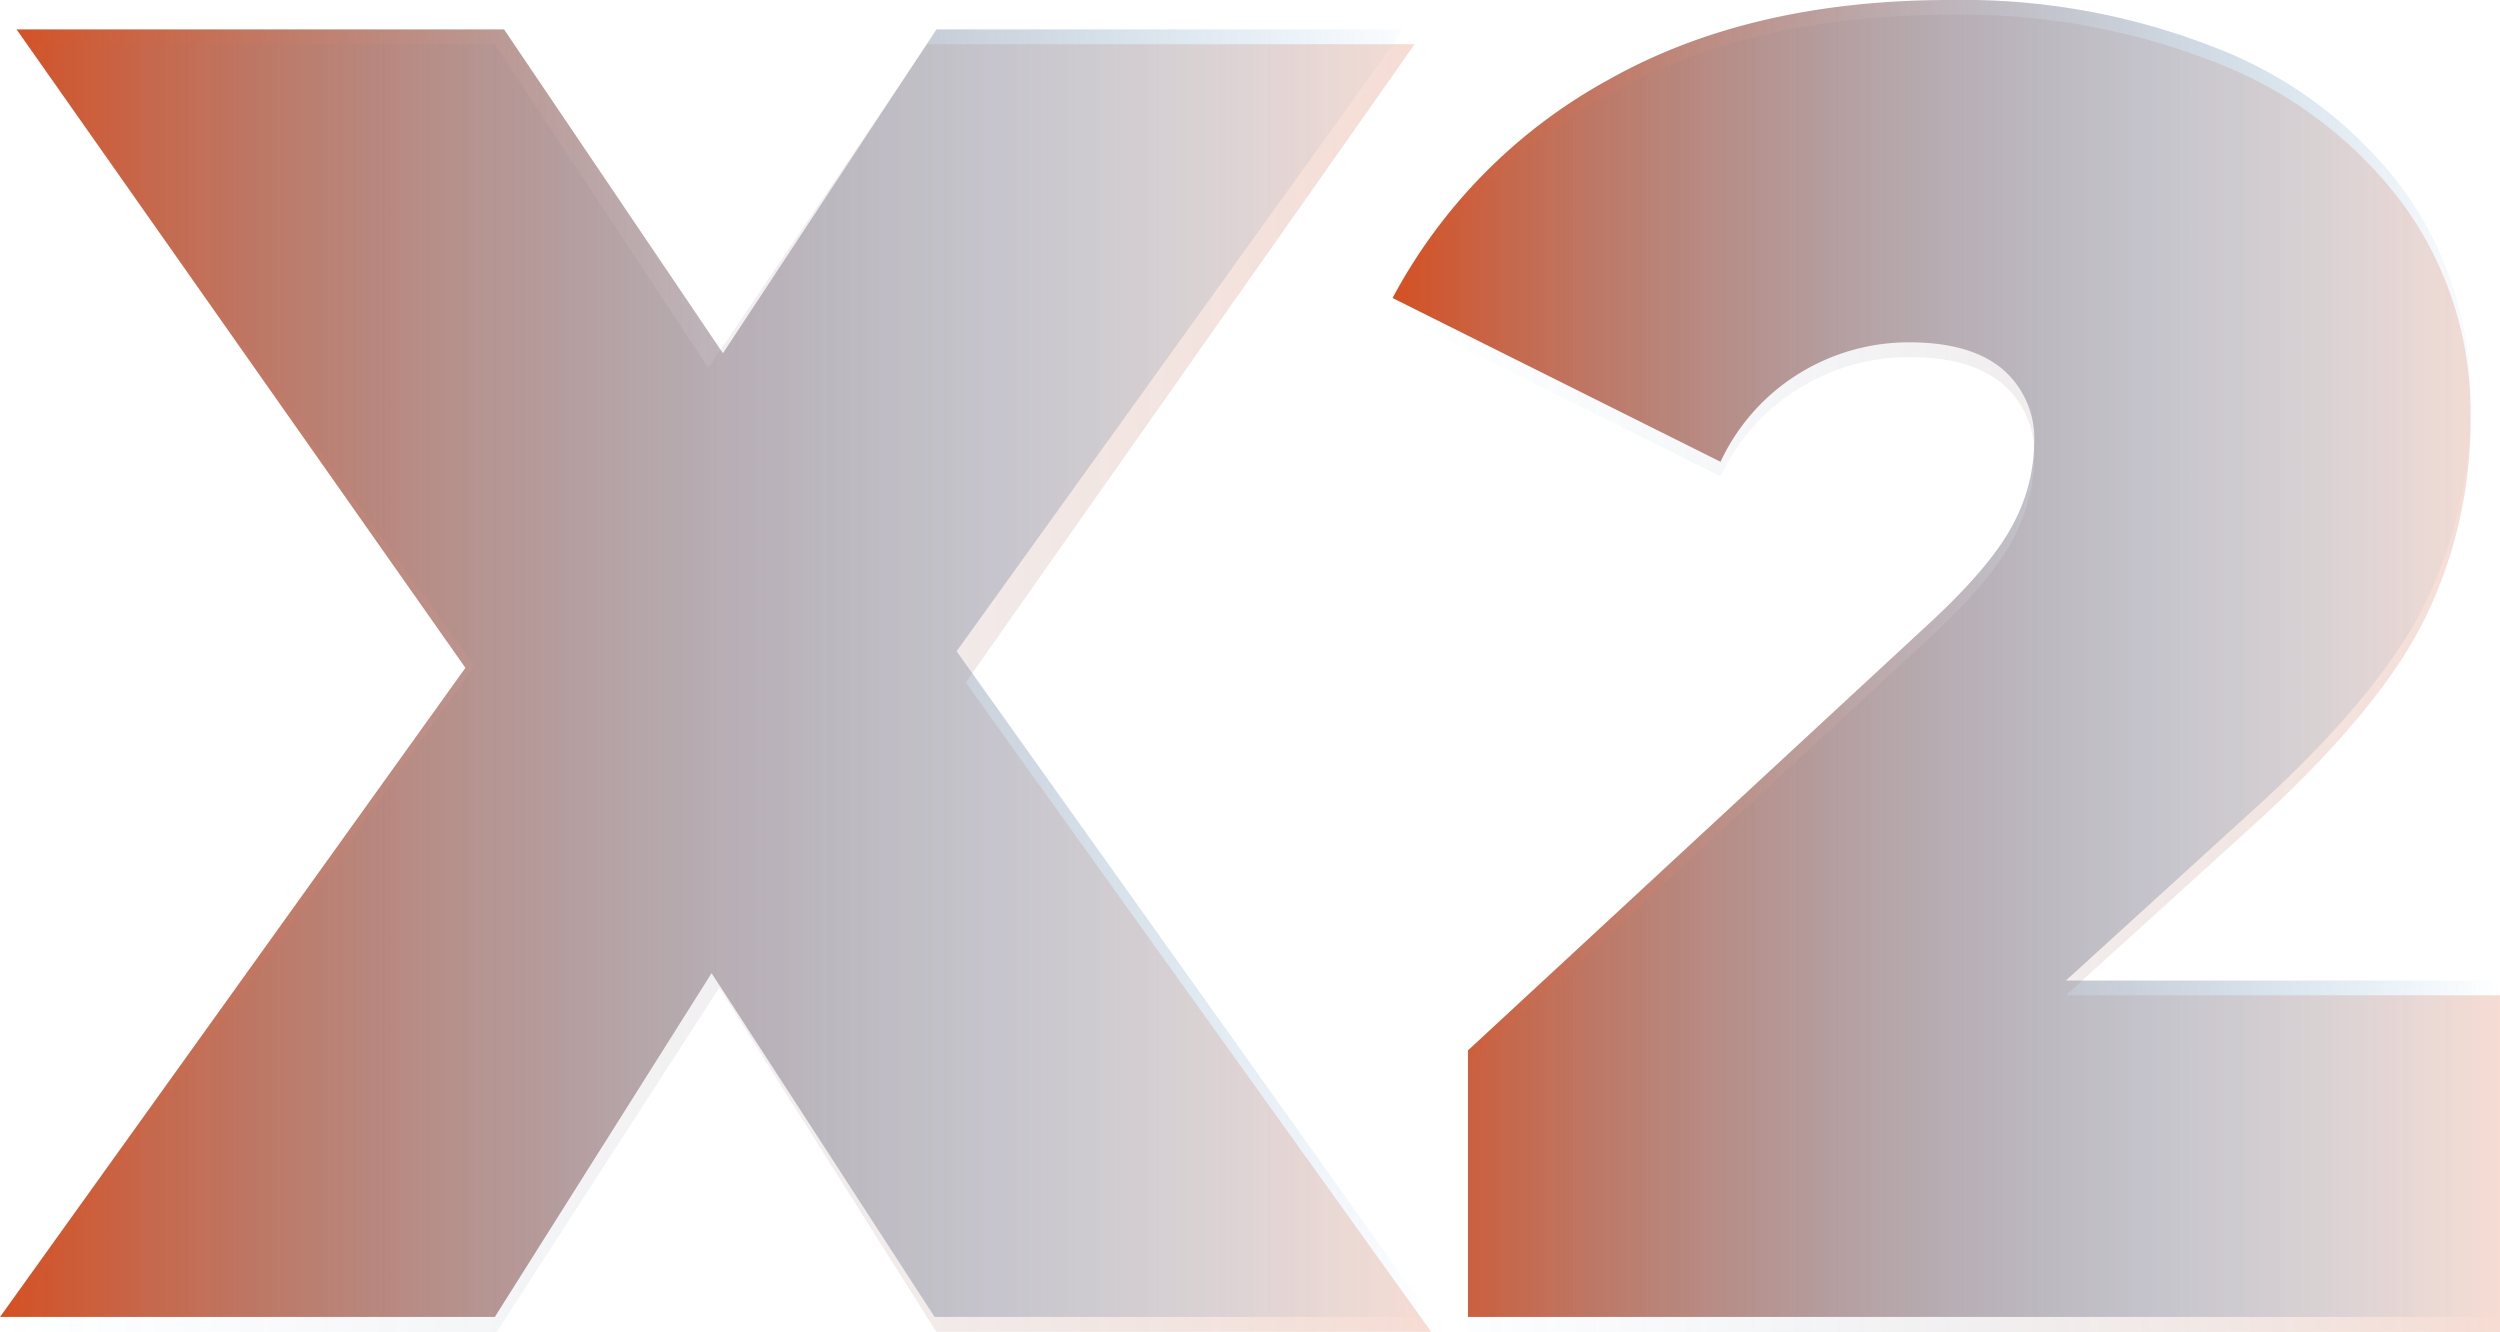 <svg xmlns="http://www.w3.org/2000/svg" xmlns:xlink="http://www.w3.org/1999/xlink" viewBox="0 0 235.39 125.41"><defs><style>.cls-1{fill:url(#New_Gradient_Swatch_copy_2);}.cls-2{fill:url(#New_Gradient_Swatch_copy_2-2);}.cls-3,.cls-4{opacity:0.2;}.cls-3{fill:url(#New_Gradient_Swatch_copy_2-3);}.cls-4{fill:url(#linear-gradient);}</style><linearGradient id="New_Gradient_Swatch_copy_2" y1="63.4" x2="134.76" y2="63.4" gradientUnits="userSpaceOnUse"><stop offset="0" stop-color="#d55023"/><stop offset="1" stop-color="#2484c6" stop-opacity="0"/></linearGradient><linearGradient id="New_Gradient_Swatch_copy_2-2" x1="131.12" y1="62.01" x2="235.39" y2="62.01" xlink:href="#New_Gradient_Swatch_copy_2"/><linearGradient id="New_Gradient_Swatch_copy_2-3" x1="1020.86" y1="64.78" x2="1155.61" y2="64.78" gradientTransform="matrix(-1, 0, 0, 1, 1155.61, 0)" xlink:href="#New_Gradient_Swatch_copy_2"/><linearGradient id="linear-gradient" x1="131.12" y1="63.4" x2="235.39" y2="63.4" gradientUnits="userSpaceOnUse"><stop offset="0" stop-color="#2484c6" stop-opacity="0"/><stop offset="1" stop-color="#d55023"/></linearGradient></defs><title>x2</title><g id="Layer_2" data-name="Layer 2"><g id="Layer_1-2" data-name="Layer 1"><path class="cls-1" d="M88,124,67,91.63,46.59,124H0L43.82,62.88,1.56,2.77h45.9L68.07,33.26,88.17,2.77h44L90.07,61.32,134.76,124Z"/><path class="cls-2" d="M235.39,92.32V124H138.22V98.9L182,58.37c3.82-3.57,6.35-6.64,7.63-9.18a16.57,16.57,0,0,0,1.9-7.45,8.6,8.6,0,0,0-3-7q-3-2.5-8.75-2.51a19.7,19.7,0,0,0-10.39,2.94A19.38,19.38,0,0,0,162,43.48L131.12,28.06A50.54,50.54,0,0,1,151.39,7.54Q164.73,0,183.6,0a65,65,0,0,1,25.47,4.68A39.83,39.83,0,0,1,226.39,18a33.29,33.29,0,0,1,6.23,19.92,42.49,42.49,0,0,1-4.24,18.8q-4.24,8.75-16.54,19.83L194.52,92.32Z"/><path class="cls-3" d="M46.77,125.41,67.72,93l20.44,32.4h46.6L90.93,64.26,133.2,4.16H87.3L66.69,34.64,46.59,4.16H2.6L44.69,62.7,0,125.41Z"/><path class="cls-4" d="M235.39,93.71v31.7H138.22V100.29L182,59.76c3.82-3.58,6.35-6.64,7.63-9.18a16.57,16.57,0,0,0,1.9-7.45,8.63,8.63,0,0,0-3-7q-3-2.51-8.75-2.51a19.71,19.71,0,0,0-10.39,2.95A19.3,19.3,0,0,0,162,44.86L131.12,29.45A50.56,50.56,0,0,1,151.39,8.92q13.34-7.53,32.21-7.53a65.22,65.22,0,0,1,25.47,4.67A39.92,39.92,0,0,1,226.39,19.4a33.27,33.27,0,0,1,6.23,19.92,42.45,42.45,0,0,1-4.24,18.79Q224.14,66.87,211.84,78L194.52,93.71Z"/></g></g></svg>
